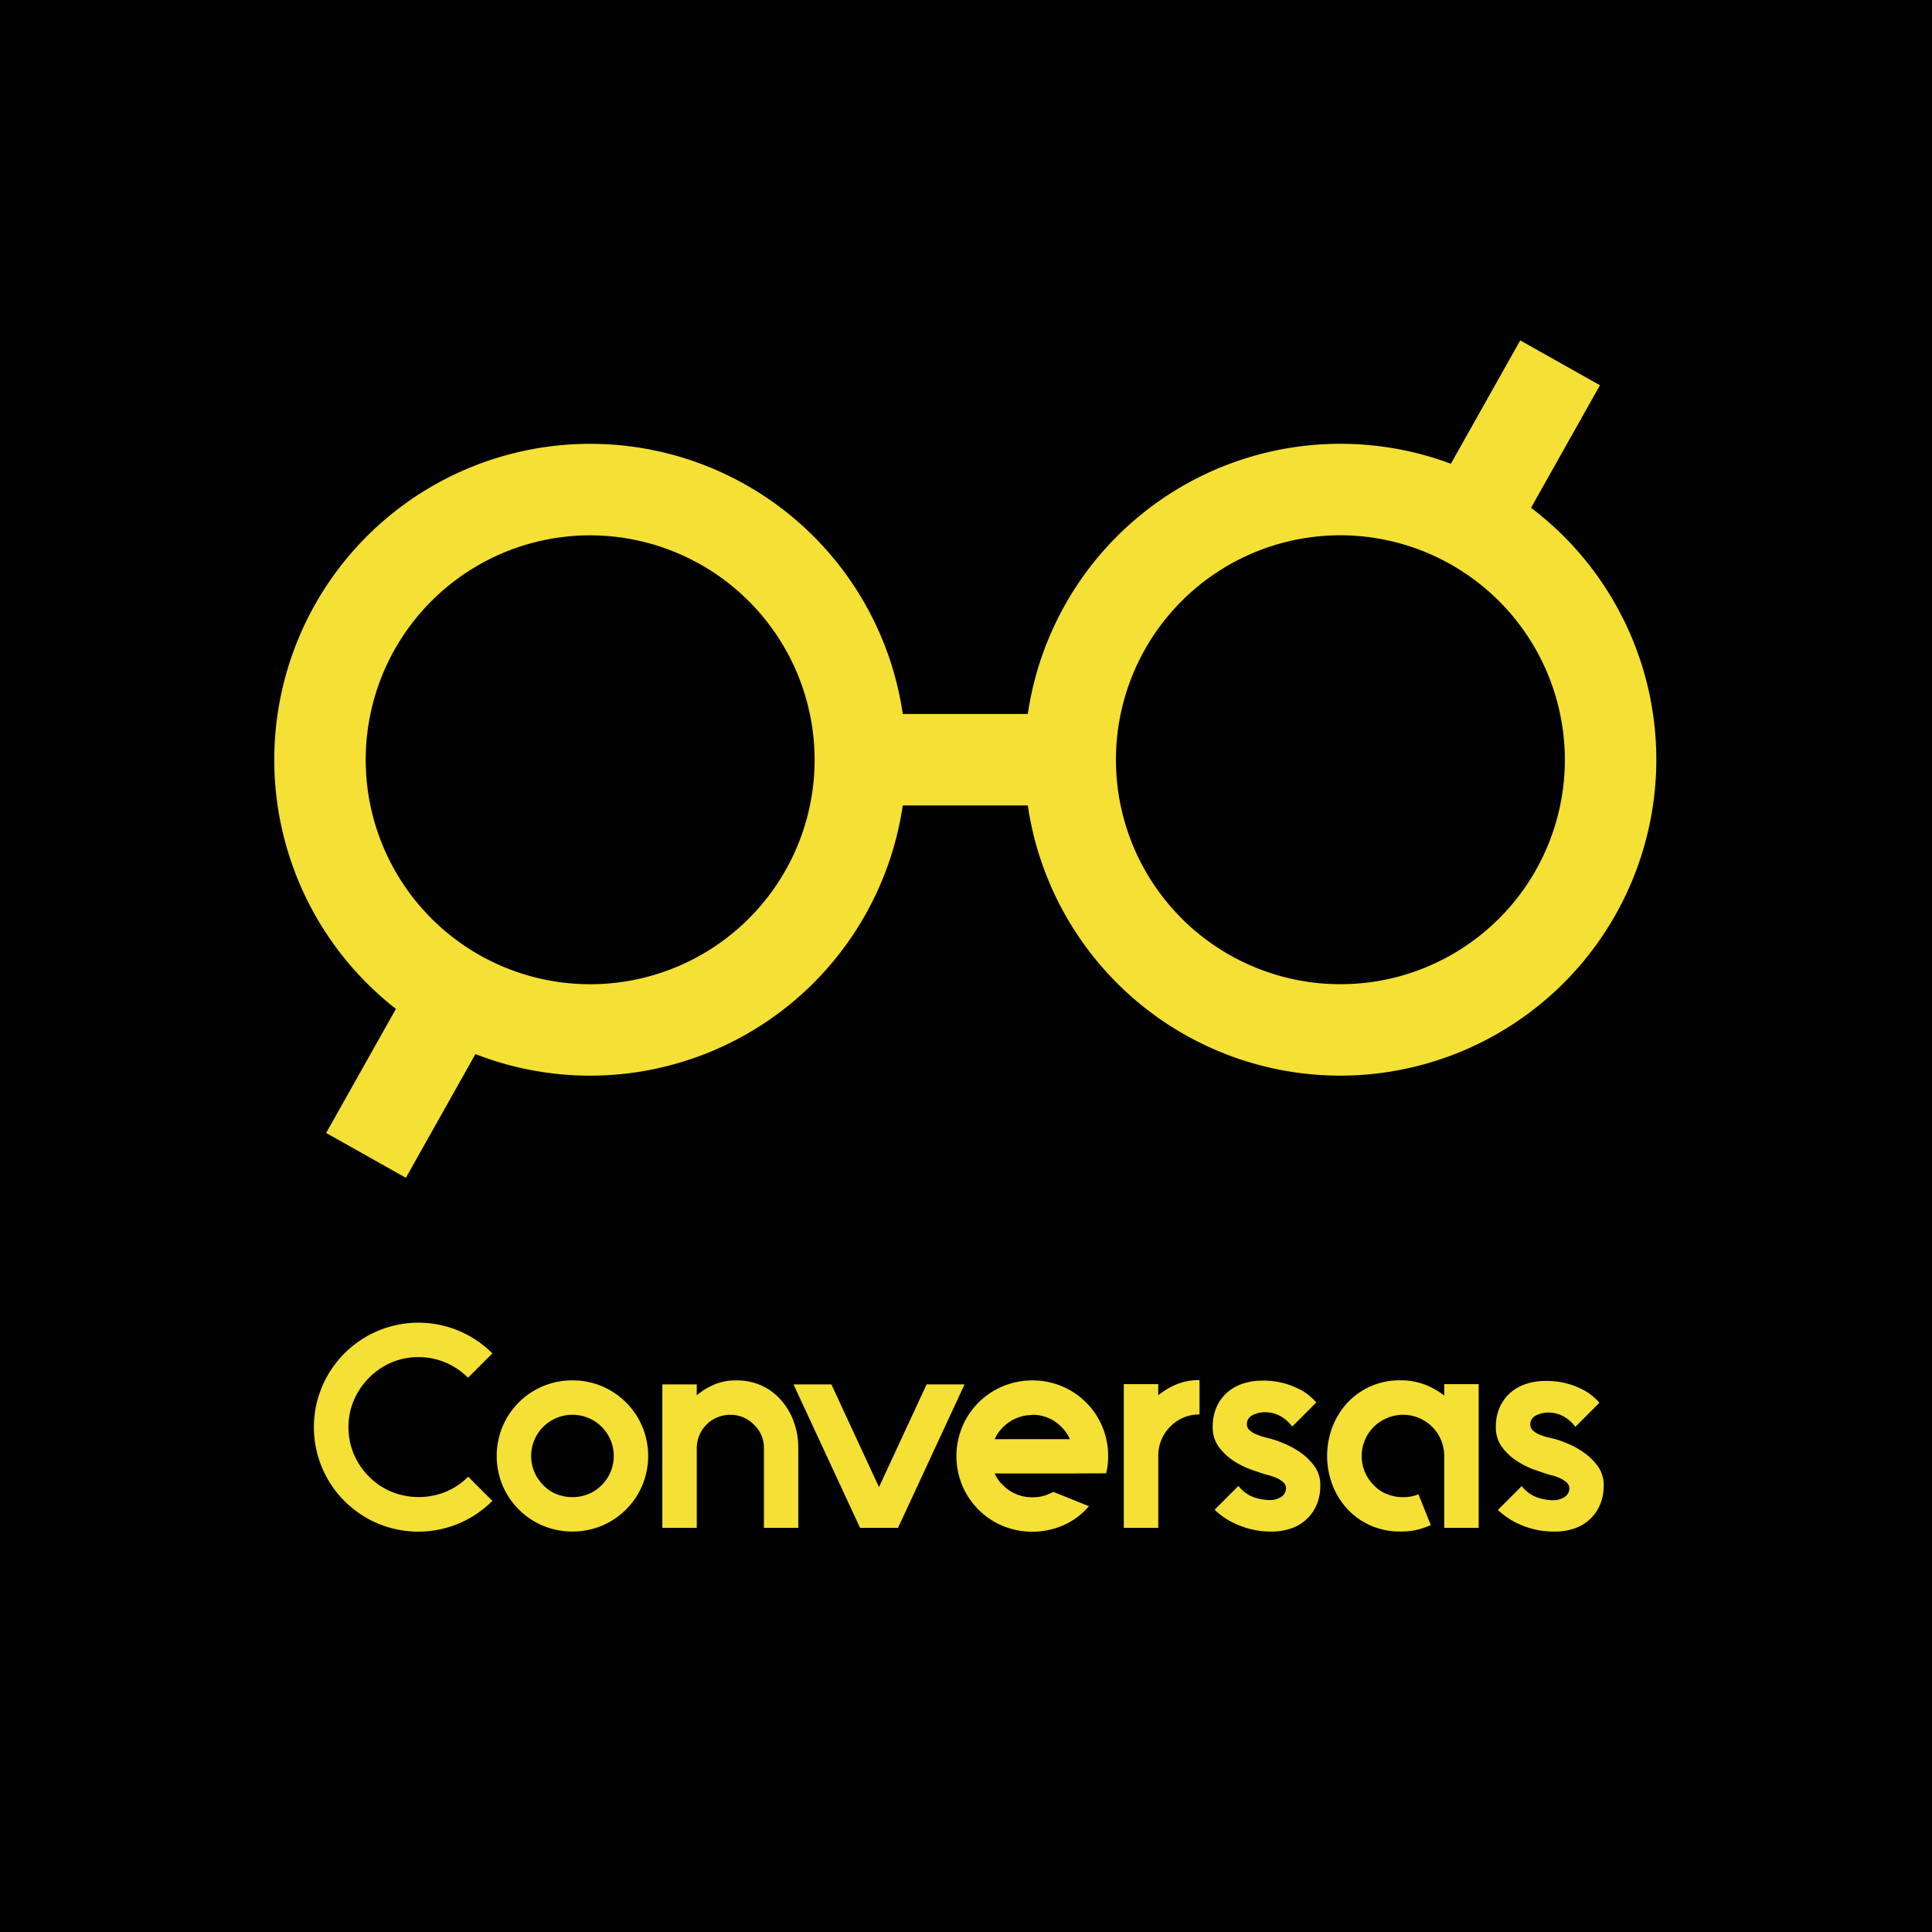 <svg id="Camada_1" data-name="Camada 1" xmlns="http://www.w3.org/2000/svg" viewBox="0 0 595.28 595.28"><title>A-26</title><rect width="595.28" height="595.28" fill="#010101"/><path d="M151.71,462.44a32.18,32.18,0,0,1-52.46-35.21,32.22,32.22,0,0,1,42.21-17.15A32.49,32.49,0,0,1,151.71,417l-7.51,7.51a21.81,21.81,0,0,0-7-4.73,21.34,21.34,0,0,0-8.31-1.63,21.08,21.08,0,0,0-8.22,1.63A22.29,22.29,0,0,0,109,431.5a21.08,21.08,0,0,0-1.63,8.22A21.37,21.37,0,0,0,109,448a21.65,21.65,0,0,0,4.73,7,21,21,0,0,0,7,4.68,22.28,22.28,0,0,0,16.53,0,21.35,21.35,0,0,0,7-4.68Z" fill="#f5e035"/><path d="M176.37,425.32a23,23,0,0,1,9.11,1.81,23.3,23.3,0,0,1,12.42,12.42,23.61,23.61,0,0,1,0,18.12,23.37,23.37,0,0,1-12.42,12.42,23.84,23.84,0,0,1-18.21,0,23.3,23.3,0,0,1-12.42-12.42,23.61,23.61,0,0,1,0-18.12,23.17,23.17,0,0,1,12.42-12.42A22.92,22.92,0,0,1,176.37,425.32Zm0,10.6a12.69,12.69,0,0,0-9,21.66,11.3,11.3,0,0,0,4.11,2.78,13,13,0,0,0,4.9.93,12.81,12.81,0,0,0,4.86-.93,12.46,12.46,0,0,0,4.16-2.78,12.69,12.69,0,0,0-9-21.66Z" fill="#f5e035"/><path d="M226.84,425.32a18.55,18.55,0,0,1,7.87,1.63,17.85,17.85,0,0,1,6,4.51,20.44,20.44,0,0,1,3.89,6.67,23.76,23.76,0,0,1,1.37,8.14v24.48h-10.6V446.27a9.66,9.66,0,0,0-3.1-7.34,9.92,9.92,0,0,0-7.24-3,10.28,10.28,0,0,0-10.35,10.21v24.62h-10.6v-44.2h10.6v3.36a20.8,20.8,0,0,1,5.4-3.31A16.84,16.84,0,0,1,226.84,425.32Z" fill="#f5e035"/><path d="M297.2,426.55l-20.5,44.2H265l-20.51-44.2h11.67l14.67,31.65,14.68-31.65Z" fill="#f5e035"/><path d="M329.64,454H306.48a11.06,11.06,0,0,0,2.57,3.63,12.42,12.42,0,0,0,4.15,2.78,12.81,12.81,0,0,0,4.86.93,12.4,12.4,0,0,0,6.46-1.68l11,4.42a22.16,22.16,0,0,1-7.68,5.79,24,24,0,0,1-18.92.27,23.3,23.3,0,0,1-12.42-12.42,23.61,23.61,0,0,1,0-18.12A23.21,23.21,0,0,1,309,427.13a23.84,23.84,0,0,1,18.21,0,23.22,23.22,0,0,1,14.23,21.52,22,22,0,0,1-.62,5.3Zm-11.58-18a12.65,12.65,0,0,0-9,3.72,11.93,11.93,0,0,0-2.57,3.71h23.16a11.9,11.9,0,0,0-2.56-3.71,12.25,12.25,0,0,0-9-3.8Z" fill="#f5e035"/><path d="M362.48,426.55a18.24,18.24,0,0,1,7.11-1.32v10.6a12.24,12.24,0,0,0-9,3.72,12.6,12.6,0,0,0-3.71,9v22.19H346.26V426.47h10.61v3.44A23.14,23.14,0,0,1,362.48,426.55Z" fill="#f5e035"/><path d="M391.69,443.35a31.58,31.58,0,0,1,3.54,1.24,27.13,27.13,0,0,1,5.08,2.69,18.38,18.38,0,0,1,4.55,4.29,9.79,9.79,0,0,1,1.95,6.1,15.14,15.14,0,0,1-1,5.65,13,13,0,0,1-7.73,7.52,18.17,18.17,0,0,1-6.37,1.06,25.6,25.6,0,0,1-10-1.95,23,23,0,0,1-7.47-4.77l7.34-7.34a10.59,10.59,0,0,0,4.9,3.54,15.9,15.9,0,0,0,4.38.8,6.44,6.44,0,0,0,4.06-1.07,3.17,3.17,0,0,0,1.33-2.56,2.47,2.47,0,0,0-.88-1.86,7.81,7.81,0,0,0-2.08-1.32,15.18,15.18,0,0,0-2.43-.84c-.83-.21-1.51-.4-2-.58-.7-.23-1.9-.64-3.58-1.23a25,25,0,0,1-5.12-2.57,17.5,17.5,0,0,1-4.55-4.24,9.92,9.92,0,0,1-1.95-6.19,14.84,14.84,0,0,1,1.28-6.4,13,13,0,0,1,3.41-4.47,13.88,13.88,0,0,1,4.86-2.61,19.33,19.33,0,0,1,5.65-.84,23.91,23.91,0,0,1,7.65,1.07,25.68,25.68,0,0,1,5.17,2.29,18.93,18.93,0,0,1,3.89,3.36l-7.42,7.43a11.44,11.44,0,0,0-3.89-3.36,9.94,9.94,0,0,0-4.51-1.06A8.26,8.26,0,0,0,386,436a3,3,0,0,0-1.81,2.83,2.39,2.39,0,0,0,.79,1.81,6.34,6.34,0,0,0,1.95,1.24,20.5,20.5,0,0,0,2.43.84C390.2,443,391,443.17,391.69,443.35Z" fill="#f5e035"/><path d="M455.6,426.47v44.28H445v-22.1a12.68,12.68,0,0,0-12.63-12.73h-.1a12.89,12.89,0,0,0-4.9,1,12.42,12.42,0,0,0-4.11,2.75,12.68,12.68,0,0,0,0,17.92l0,0a11.3,11.3,0,0,0,4.11,2.78,13,13,0,0,0,4.9.93,12.21,12.21,0,0,0,4.78-.88l3.8,9.46a21,21,0,0,1-9.46,2,22.11,22.11,0,0,1-9-1.81,21.67,21.67,0,0,1-7.12-5,23,23,0,0,1-4.68-7.42,25.27,25.27,0,0,1,0-18.12,23.09,23.09,0,0,1,4.68-7.43,21.78,21.78,0,0,1,16.09-6.8,20.83,20.83,0,0,1,7.69,1.32A23.45,23.45,0,0,1,445,430v-3.53Z" fill="#f5e035"/><path d="M479,443.35a31.58,31.58,0,0,1,3.54,1.24,27.13,27.13,0,0,1,5.08,2.69,18.38,18.38,0,0,1,4.55,4.29,9.79,9.79,0,0,1,1.95,6.1,15.14,15.14,0,0,1-1,5.65,13,13,0,0,1-7.73,7.52A17.83,17.83,0,0,1,479,471.9a25.56,25.56,0,0,1-10-1.9,23,23,0,0,1-7.47-4.77l7.34-7.34a10.59,10.59,0,0,0,4.9,3.54,15.9,15.9,0,0,0,4.38.8,6.44,6.44,0,0,0,4.06-1.07,3.17,3.17,0,0,0,1.33-2.56,2.47,2.47,0,0,0-.88-1.86,7.81,7.81,0,0,0-2.08-1.32,15.18,15.18,0,0,0-2.43-.84c-.83-.21-1.51-.4-2-.58-.7-.23-1.9-.64-3.58-1.23a25,25,0,0,1-5.12-2.57A17.5,17.5,0,0,1,462.9,446a9.93,9.93,0,0,1-2-6.19,14.84,14.84,0,0,1,1.28-6.4,13,13,0,0,1,3.41-4.47,13.88,13.88,0,0,1,4.86-2.61,19.33,19.33,0,0,1,5.65-.84,23.91,23.91,0,0,1,7.65,1.07,25.68,25.68,0,0,1,5.17,2.29,18.93,18.93,0,0,1,3.89,3.36l-7.42,7.43a11.44,11.44,0,0,0-3.89-3.36,9.94,9.94,0,0,0-4.51-1.06,8.37,8.37,0,0,0-3.67.88,3,3,0,0,0-1.81,2.83,2.39,2.39,0,0,0,.79,1.81,6.34,6.34,0,0,0,1.95,1.24,20.5,20.5,0,0,0,2.43.84C477.53,443,478.31,443.17,479,443.35Z" fill="#f5e035"/><path d="M413,331.42a97.34,97.34,0,1,1,97.34-97.34h0A97.45,97.45,0,0,1,413,331.42Zm0-166.49a69.16,69.16,0,1,0,69.16,69.16h0A69.24,69.24,0,0,0,413,164.93Z" fill="#f5e035"/><rect x="265.54" y="219.99" width="64.19" height="28.18" fill="#f5e035"/><rect x="438.26" y="122.52" width="56.95" height="28.18" transform="translate(118.89 476.48) rotate(-60.65)" fill="#f5e035"/><rect x="98.26" y="317.08" width="56.95" height="28.18" transform="translate(-224.05 279.32) rotate(-60.65)" fill="#f5e035"/><path d="M181.85,331.43a97.34,97.34,0,1,1,97.34-97.34h0A97.45,97.45,0,0,1,181.85,331.43Zm0-166.49A69.16,69.16,0,1,0,251,234.1h0a69.24,69.24,0,0,0-69.16-69.15Z" fill="#f5e035"/></svg>